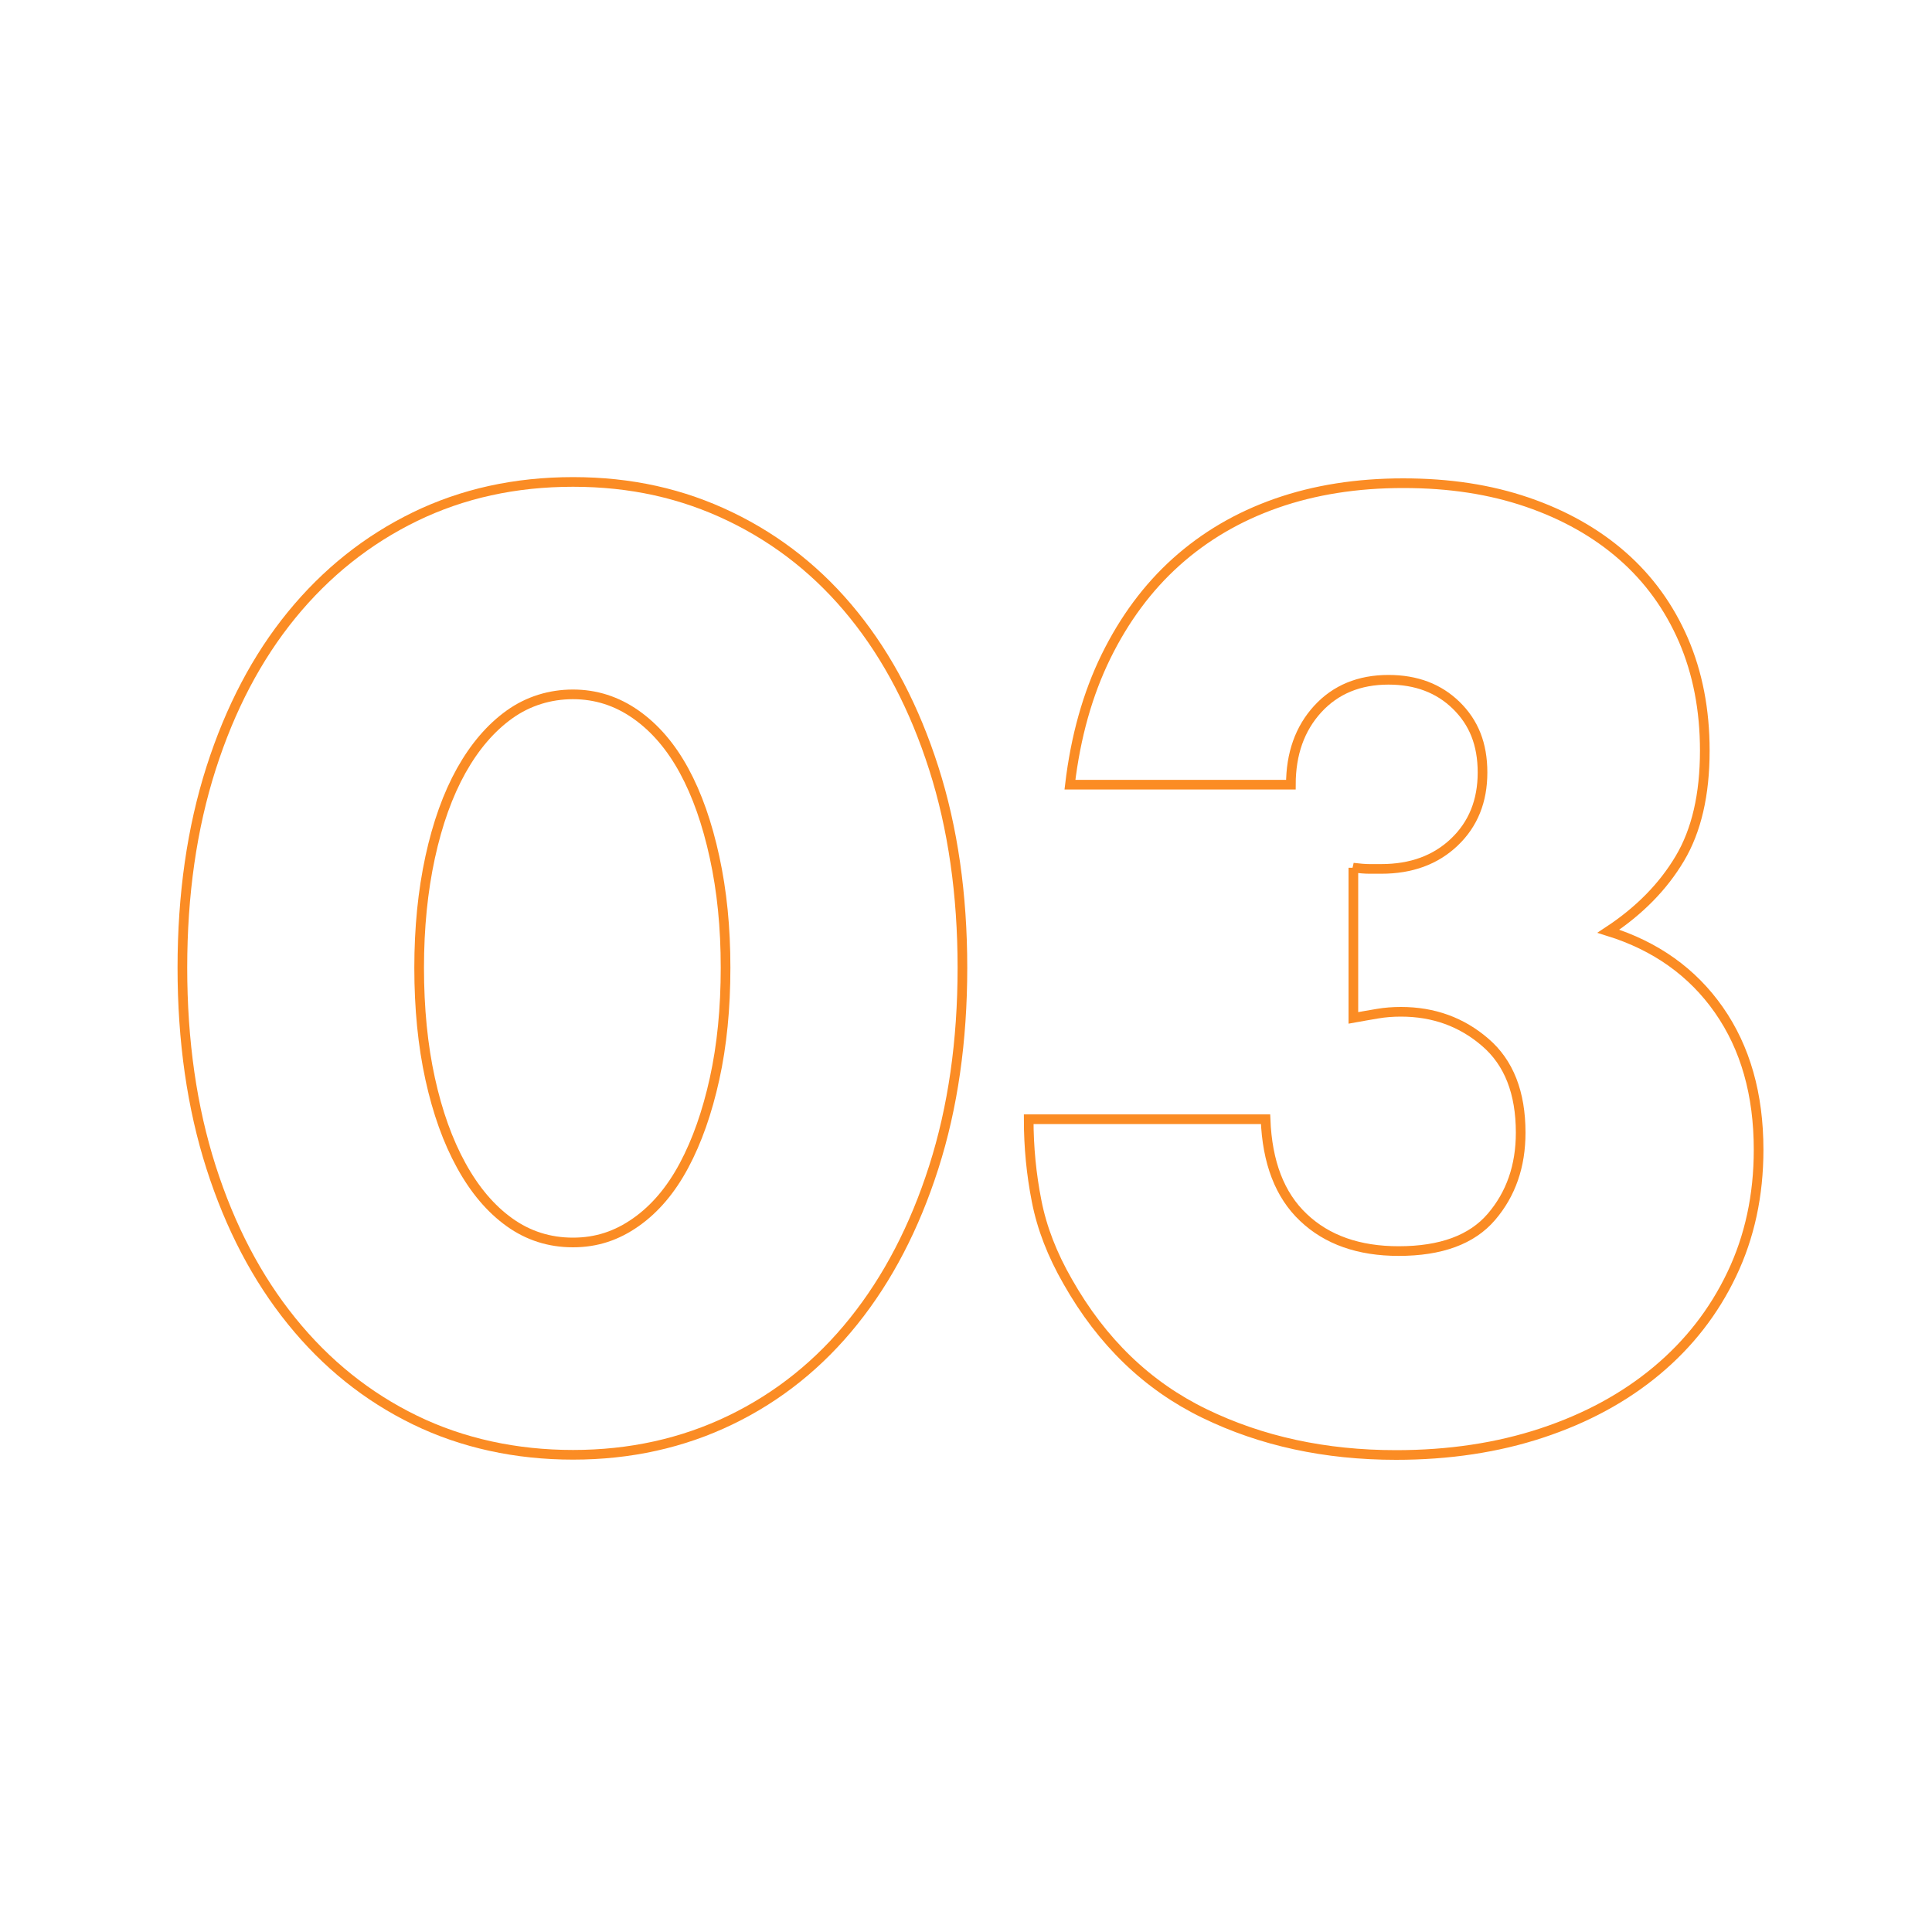 <?xml version="1.0" encoding="UTF-8"?>
<svg id="Calque_1" data-name="Calque 1" xmlns="http://www.w3.org/2000/svg" viewBox="0 0 200 200">
  <defs>
    <style>
      .cls-1 {
        isolation: isolate;
      }

      .cls-2 {
        fill: none;
        stroke: #fb8c24;
      }
    </style>
  </defs>
  <g id="_03" data-name=" 03">
    <g class="cls-1">
      <path class="cls-2" d="M18.88,100.18c0-7.58.99-14.47,2.97-20.66,1.98-6.19,4.76-11.48,8.34-15.86,3.58-4.38,7.83-7.77,12.76-10.17s10.38-3.6,16.37-3.6,11.33,1.2,16.3,3.6c4.97,2.4,9.23,5.79,12.76,10.17,3.54,4.38,6.3,9.67,8.28,15.86,1.98,6.19,2.97,13.08,2.97,20.66s-.99,14.47-2.97,20.66c-1.98,6.19-4.74,11.5-8.28,15.92-3.54,4.42-7.79,7.84-12.76,10.24-4.97,2.4-10.41,3.6-16.3,3.6s-11.44-1.2-16.37-3.6c-4.93-2.4-9.18-5.81-12.76-10.24-3.58-4.42-6.36-9.73-8.34-15.92-1.98-6.19-2.97-13.08-2.97-20.66ZM43.39,100.18c0,4.21.38,8.05,1.14,11.5.76,3.46,1.83,6.45,3.22,8.97,1.39,2.53,3.05,4.49,4.99,5.88,1.94,1.39,4.13,2.09,6.57,2.09s4.53-.7,6.51-2.09c1.98-1.39,3.64-3.35,4.99-5.88,1.35-2.53,2.4-5.52,3.16-8.97.76-3.45,1.14-7.29,1.14-11.5s-.38-7.94-1.14-11.44c-.76-3.5-1.81-6.49-3.16-8.97-1.35-2.48-3.01-4.42-4.99-5.81-1.98-1.39-4.15-2.08-6.51-2.08s-4.63.69-6.57,2.08c-1.94,1.39-3.6,3.33-4.99,5.81-1.39,2.49-2.46,5.48-3.22,8.97-.76,3.5-1.14,7.31-1.14,11.44Z"/>
      <path class="cls-2" d="M140.07,89.82c.67.08,1.24.13,1.71.13h1.2c3.12,0,5.64-.93,7.58-2.78,1.94-1.85,2.91-4.25,2.91-7.2s-.91-5.18-2.72-6.95c-1.81-1.77-4.15-2.65-7.01-2.65-3.03,0-5.48,1.01-7.33,3.03-1.85,2.02-2.78,4.63-2.78,7.83h-22.87c.59-4.97,1.83-9.39,3.73-13.27,1.9-3.87,4.32-7.14,7.27-9.79,2.95-2.65,6.4-4.68,10.36-6.07,3.96-1.39,8.34-2.08,13.14-2.08s8.99.65,12.83,1.96c3.83,1.31,7.12,3.16,9.86,5.56,2.74,2.4,4.84,5.31,6.32,8.72,1.47,3.41,2.21,7.23,2.21,11.44,0,4.55-.86,8.28-2.59,11.18-1.73,2.91-4.19,5.41-7.39,7.52,4.88,1.52,8.7,4.23,11.44,8.15,2.74,3.92,4.11,8.74,4.11,14.47,0,4.72-.93,9.02-2.78,12.89-1.85,3.88-4.44,7.2-7.77,9.98-3.33,2.78-7.29,4.93-11.88,6.45-4.59,1.52-9.63,2.28-15.1,2.28-7.33,0-13.94-1.43-19.84-4.3-5.9-2.86-10.62-7.41-14.15-13.65-1.6-2.78-2.68-5.56-3.22-8.34-.55-2.78-.82-5.6-.82-8.47h24.52c.17,4.47,1.47,7.86,3.92,10.17,2.44,2.32,5.73,3.48,9.86,3.48,4.38,0,7.58-1.18,9.6-3.54,2.02-2.36,3.03-5.26,3.03-8.72,0-4.13-1.22-7.25-3.67-9.35-2.44-2.11-5.35-3.16-8.72-3.16-.84,0-1.64.06-2.4.19-.76.13-1.6.27-2.53.44v-15.54Z"/>
    </g>
  </g>
</svg>